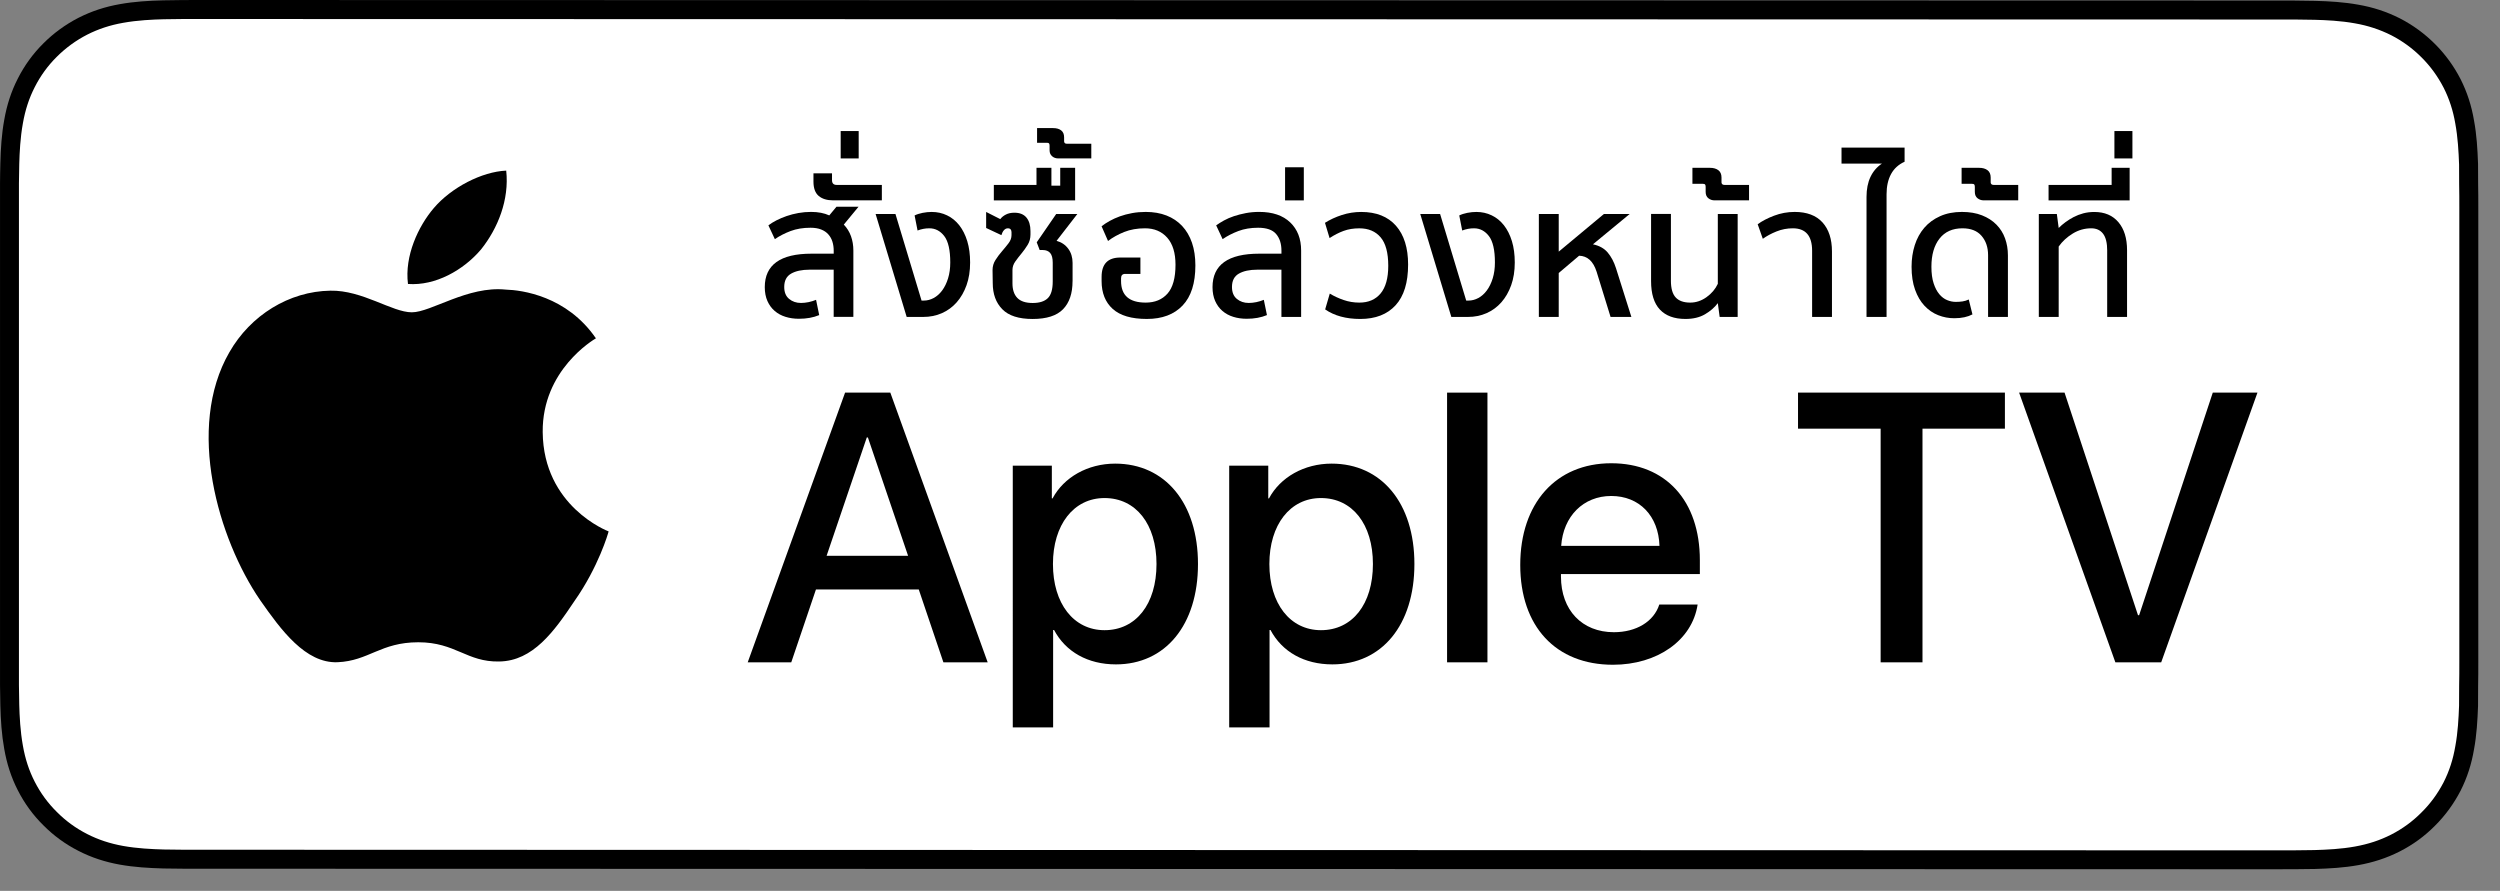 <?xml version="1.0" encoding="utf-8"?>
<!-- Generator: Adobe Illustrator 21.1.0, SVG Export Plug-In . SVG Version: 6.00 Build 0)  -->
<svg version="1.1" id="livetype" xmlns="http://www.w3.org/2000/svg" xmlns:xlink="http://www.w3.org/1999/xlink" x="0px" y="0px"
	 width="115.11px" height="41.02px" viewBox="0 0 115.11 41.02"
	 enable-background="new 0 0 115.11 41.02" xml:space="preserve">
<rect x="0" y="0" width="115.11" height="41.02" fill="#808080" stroke="none"/>
<g>
	<g>
		<g>
			<g>
				<g>
					<g>
						<path d="M104.581,0.024L9.535,0C9.168,0,8.806,0,8.44,0.002
							C8.134,0.004,7.831,0.01,7.522,0.015C6.856,0.031,6.182,0.072,5.518,0.191
							C4.848,0.309,4.226,0.509,3.617,0.818C3.018,1.125,2.471,1.523,1.998,1.997
							c-0.479,0.474-0.875,1.022-1.178,1.621c-0.311,0.608-0.508,1.233-0.625,1.903
							c-0.121,0.662-0.162,1.332-0.179,2.002C0.006,7.83,0.005,8.138,0.001,8.444
							c0,0.362,0,0.726,0,1.092v20.929c0,0.369,0,0.73,0,1.094
							c0.005,0.311,0.006,0.611,0.015,0.922c0.017,0.67,0.059,1.34,0.179,2.002
							c0.117,0.67,0.314,1.298,0.625,1.904c0.303,0.596,0.7,1.145,1.178,1.614
							c0.473,0.478,1.02,0.875,1.619,1.179c0.609,0.312,1.231,0.51,1.901,0.631
							c0.665,0.119,1.338,0.158,2.004,0.177c0.309,0.007,0.613,0.011,0.919,0.011
							C8.806,40,9.168,40,9.535,40l95.046,0.024c0.359,0,0.725,0,1.084-0.002
							c0.305,0,0.617-0.004,0.922-0.011c0.67-0.019,1.342-0.058,2-0.177
							c0.67-0.121,1.293-0.318,1.908-0.631c0.598-0.304,1.145-0.701,1.617-1.179
							c0.476-0.47,0.873-1.019,1.182-1.614c0.307-0.606,0.506-1.234,0.619-1.904
							c0.123-0.662,0.162-1.332,0.186-2.002c0.004-0.311,0.004-0.611,0.004-0.922
							c0.008-0.363,0.008-0.725,0.008-1.094V9.561c0-0.366,0-0.729-0.008-1.092
							c0-0.307,0-0.614-0.004-0.921c-0.024-0.67-0.062-1.34-0.186-2.002
							c-0.113-0.67-0.312-1.295-0.619-1.903c-0.309-0.599-0.705-1.147-1.182-1.621
							c-0.473-0.474-1.02-0.872-1.617-1.179c-0.615-0.31-1.238-0.51-1.908-0.627
							c-0.658-0.119-1.33-0.16-2-0.177c-0.305-0.005-0.617-0.011-0.922-0.013
							C105.306,0.024,104.94,0.024,104.581,0.024L104.581,0.024z"/>
						<path fill="#FFFFFF" d="M8.445,39.125c-0.305,0-0.602-0.004-0.904-0.011
							c-0.559-0.016-1.222-0.047-1.869-0.163
							c-0.61-0.11-1.153-0.29-1.657-0.548
							c-0.521-0.265-0.99-0.606-1.397-1.017c-0.414-0.406-0.754-0.873-1.021-1.396
							c-0.259-0.505-0.437-1.047-0.543-1.657c-0.122-0.673-0.153-1.355-0.167-1.875
							c-0.006-0.211-0.015-0.913-0.015-0.913V8.444c0,0,0.009-0.691,0.015-0.895
							C0.901,7.026,0.933,6.344,1.054,5.678c0.107-0.614,0.284-1.155,0.543-1.662
							C1.863,3.491,2.204,3.022,2.612,2.618C3.026,2.204,3.497,1.861,4.015,1.595
							C4.528,1.334,5.07,1.156,5.668,1.051c0.673-0.121,1.356-0.151,1.875-0.164
							L8.446,0.875l97.214,0.024l0.913,0.013c0.513,0.013,1.195,0.043,1.858,0.163
							c0.603,0.105,1.147,0.285,1.671,0.548c0.513,0.263,0.982,0.605,1.392,1.016
							c0.409,0.406,0.752,0.878,1.023,1.404c0.258,0.511,0.434,1.053,0.535,1.649
							c0.116,0.631,0.152,1.279,0.174,1.887c0.003,0.283,0.003,0.587,0.003,0.89
							c0.008,0.375,0.008,0.732,0.008,1.092v20.929c0,0.363,0,0.718-0.008,1.075
							c0,0.325,0,0.623-0.004,0.93c-0.021,0.589-0.057,1.236-0.171,1.854
							c-0.103,0.613-0.279,1.155-0.54,1.67
							c-0.27,0.52-0.612,0.989-1.016,1.386
							c-0.413,0.418-0.882,0.759-1.399,1.023c-0.519,0.264-1.048,0.438-1.668,0.55
							c-0.641,0.116-1.304,0.147-1.869,0.163
							c-0.293,0.007-0.6,0.011-0.897,0.011l-1.084,0.002L8.445,39.125z"/>
					</g>
				</g>
			</g>
		</g>
		<g id="XMLID_5_">
			<g id="XMLID_463_">
				<g id="XMLID_464_">
					<path id="XMLID_466_" d="M24.988,19.894c-0.026-2.859,2.341-4.251,2.45-4.316
						c-1.341-1.955-3.419-2.222-4.149-2.243c-1.746-0.183-3.438,1.045-4.327,1.045
						c-0.907,0-2.276-1.026-3.751-0.996c-1.898,0.029-3.675,1.129-4.65,2.836
						c-2.01,3.481-0.511,8.596,1.415,11.41c0.964,1.378,2.09,2.917,3.563,2.862
						c1.442-0.06,1.98-0.919,3.721-0.919c1.724,0,2.23,0.919,3.733,0.885
						c1.547-0.025,2.522-1.384,3.452-2.775c1.113-1.58,1.561-3.135,1.578-3.215
						C27.987,24.455,25.018,23.322,24.988,19.894z"/>
					<path id="XMLID_465_" d="M22.149,11.485c0.775-0.97,1.306-2.289,1.159-3.629
						c-1.123,0.05-2.526,0.776-3.334,1.725c-0.715,0.836-1.354,2.206-1.189,3.494
						C20.045,13.169,21.339,12.44,22.149,11.485z"/>
				</g>
			</g>
			<g>
				<path d="M42.303,27.14h-4.733l-1.137,3.356h-2.005l4.483-12.418h2.083
					l4.483,12.418h-2.039L42.303,27.14z M38.06,25.591h3.752l-1.85-5.447h-0.052
					L38.06,25.591z"/>
				<path d="M55.16,25.97c0,2.813-1.506,4.621-3.778,4.621
					c-1.29,0-2.314-0.577-2.849-1.584h-0.043v4.484h-1.858V21.442h1.799v1.506
					h0.034c0.517-0.972,1.618-1.601,2.883-1.601
					C53.646,21.348,55.16,23.164,55.16,25.97z M53.25,25.97
					c0-1.833-0.947-3.038-2.393-3.038c-1.42,0-2.375,1.23-2.375,3.038
					c0,1.824,0.955,3.046,2.375,3.046C52.303,29.016,53.25,27.819,53.25,25.97z"/>
				<path d="M65.125,25.97c0,2.813-1.506,4.621-3.778,4.621
					c-1.29,0-2.314-0.577-2.849-1.584h-0.043v4.484h-1.858V21.442h1.799v1.506
					h0.034c0.517-0.972,1.618-1.601,2.883-1.601
					C63.61,21.348,65.125,23.164,65.125,25.97z M63.215,25.97
					c0-1.833-0.947-3.038-2.393-3.038c-1.42,0-2.375,1.23-2.375,3.038
					c0,1.824,0.955,3.046,2.375,3.046C62.268,29.016,63.215,27.819,63.215,25.97z"/>
				<path d="M66.629,18.078h1.859v12.418h-1.859V18.078z"/>
				<path d="M78.165,27.837c-0.25,1.644-1.851,2.771-3.898,2.771
					c-2.634,0-4.269-1.765-4.269-4.596c0-2.84,1.644-4.682,4.19-4.682
					c2.505,0,4.08,1.721,4.08,4.466v0.637h-6.395v0.112
					c0,1.549,0.973,2.564,2.436,2.564c1.032,0,1.842-0.49,2.091-1.273H78.165z
					 M71.883,25.135h4.526c-0.043-1.386-0.93-2.298-2.221-2.298
					C72.906,22.837,71.978,23.767,71.883,25.135z"/>
				<path d="M86.592,30.496V19.738h-3.804V18.078h9.526v1.66h-3.795v10.758H86.592z"/>
				<path d="M97.4,30.496L92.968,18.078h2.092l3.382,10.249h0.052l3.391-10.249h2.057
					l-4.432,12.418H97.4z"/>
			</g>
		</g>
	</g>
	<g>
		<g id="XMLID_3_">
			<g>
				<path d="M38.386,14.593v-2.176h-1.109c-0.355,0-0.639,0.061-0.851,0.182
					c-0.212,0.121-0.317,0.326-0.317,0.614c0,0.243,0.074,0.426,0.225,0.55
					c0.149,0.124,0.331,0.186,0.546,0.186c0.112,0,0.229-0.013,0.352-0.038
					c0.121-0.025,0.235-0.061,0.343-0.106l0.144,0.703
					c-0.271,0.113-0.581,0.169-0.932,0.169c-0.22,0-0.426-0.029-0.618-0.089
					c-0.191-0.059-0.358-0.149-0.499-0.271c-0.142-0.121-0.253-0.273-0.335-0.457
					c-0.081-0.183-0.122-0.396-0.122-0.639c0-1.027,0.717-1.541,2.15-1.541h1.024
					v-0.135c0-0.152-0.02-0.292-0.06-0.419
					c-0.039-0.127-0.102-0.238-0.187-0.334c-0.084-0.096-0.194-0.171-0.33-0.225
					c-0.135-0.054-0.299-0.081-0.49-0.081c-0.345,0-0.651,0.051-0.919,0.152
					c-0.269,0.102-0.51,0.226-0.724,0.373l-0.297-0.635
					c0.102-0.079,0.225-0.155,0.368-0.229c0.145-0.073,0.301-0.14,0.47-0.199
					c0.17-0.059,0.351-0.105,0.542-0.14c0.192-0.034,0.387-0.051,0.585-0.051
					c0.327,0,0.606,0.054,0.838,0.161l0.33-0.398h1.016l-0.677,0.821
					c0.146,0.152,0.257,0.33,0.33,0.533s0.11,0.423,0.11,0.66v3.057H38.386z"
					/>
				<path d="M38.309,8.294c0,0.147,0.071,0.22,0.212,0.22h2.083v0.711h-2.244
					c-0.282,0-0.503-0.068-0.664-0.203c-0.161-0.136-0.241-0.356-0.241-0.661V7.981
					h0.854V8.294z"/>
				<path d="M38.708,7.295V6.034h0.829v1.261H38.708z"/>
				<path d="M41.747,14.593l-1.431-4.741h0.914l1.202,3.988h0.102
					c0.158,0,0.311-0.04,0.458-0.119c0.146-0.079,0.276-0.195,0.389-0.347
					c0.113-0.152,0.204-0.337,0.271-0.555c0.067-0.217,0.102-0.461,0.102-0.732
					c0-0.57-0.092-0.975-0.275-1.215c-0.184-0.24-0.413-0.36-0.689-0.36
					c-0.187,0-0.367,0.034-0.542,0.102l-0.136-0.694
					c0.102-0.051,0.225-0.09,0.368-0.119c0.145-0.028,0.284-0.042,0.419-0.042
					c0.254,0,0.49,0.052,0.707,0.157c0.218,0.104,0.405,0.257,0.563,0.457
					c0.157,0.201,0.28,0.445,0.368,0.732c0.087,0.288,0.131,0.615,0.131,0.982
					c0,0.389-0.055,0.738-0.165,1.045s-0.261,0.57-0.453,0.788
					c-0.191,0.217-0.419,0.384-0.682,0.5c-0.262,0.116-0.549,0.173-0.859,0.173
					H41.747z"/>
				<path d="M49.384,12.951c0,0.559-0.146,0.988-0.437,1.287s-0.758,0.449-1.401,0.449
					c-0.638,0-1.104-0.149-1.396-0.449c-0.294-0.299-0.44-0.7-0.44-1.202
					l-0.009-0.602c0-0.169,0.045-0.324,0.136-0.465
					c0.09-0.141,0.19-0.275,0.301-0.402c0.109-0.127,0.21-0.25,0.3-0.368
					c0.091-0.119,0.136-0.243,0.136-0.373v-0.135c0-0.051-0.013-0.093-0.038-0.127
					c-0.025-0.034-0.069-0.051-0.131-0.051c-0.068,0-0.127,0.028-0.178,0.085
					c-0.051,0.056-0.091,0.133-0.119,0.229l-0.702-0.33V9.759l0.651,0.33
					c0.062-0.084,0.148-0.155,0.259-0.211c0.109-0.057,0.24-0.084,0.393-0.084
					c0.245,0,0.43,0.075,0.553,0.224s0.185,0.357,0.185,0.622v0.161
					c0,0.175-0.043,0.333-0.13,0.474s-0.182,0.274-0.285,0.398
					s-0.198,0.247-0.284,0.368c-0.087,0.122-0.13,0.253-0.13,0.394v0.61
					c0,0.293,0.074,0.518,0.224,0.673c0.149,0.155,0.386,0.233,0.707,0.233
					c0.311,0,0.542-0.073,0.694-0.22c0.152-0.146,0.229-0.403,0.229-0.771v-0.863
					c0-0.209-0.039-0.358-0.118-0.449s-0.192-0.136-0.339-0.136h-0.144
					l-0.136-0.355l0.897-1.304h0.974l-0.957,1.236
					c0.226,0.062,0.405,0.184,0.538,0.364s0.199,0.398,0.199,0.652V12.951z"/>
				<path d="M45.76,9.226V8.514h1.964V7.727h0.687v0.821h0.406V7.727h0.686v1.499
					H45.76z"/>
				<path d="M48.995,6.492c0,0.084,0.039,0.125,0.118,0.125h1.135v0.677h-1.524
					c-0.112,0-0.207-0.034-0.283-0.102c-0.076-0.067-0.114-0.158-0.114-0.271
					V6.711c0-0.045-0.007-0.079-0.021-0.102c-0.014-0.022-0.043-0.034-0.089-0.034
					h-0.466V5.898h0.737c0.158,0,0.282,0.035,0.372,0.105
					c0.091,0.069,0.136,0.177,0.136,0.322V6.492z"/>
				<path d="M51.805,12.612c-0.124,0-0.187,0.067-0.187,0.203v0.127
					c0,0.66,0.379,0.991,1.135,0.991c0.424,0,0.758-0.139,1.004-0.415
					c0.245-0.276,0.368-0.72,0.368-1.329c0-0.542-0.127-0.957-0.381-1.245
					c-0.255-0.288-0.596-0.432-1.024-0.432c-0.356,0-0.675,0.057-0.957,0.169
					c-0.282,0.113-0.531,0.251-0.745,0.415l-0.297-0.677
					c0.107-0.085,0.231-0.167,0.373-0.246c0.141-0.079,0.298-0.149,0.47-0.212
					c0.172-0.062,0.358-0.111,0.559-0.148s0.411-0.055,0.631-0.055
					c0.355,0,0.675,0.055,0.957,0.165c0.282,0.11,0.521,0.271,0.72,0.483
					c0.197,0.211,0.349,0.47,0.453,0.774s0.156,0.652,0.156,1.042
					c0,0.818-0.196,1.434-0.589,1.846c-0.392,0.412-0.94,0.618-1.646,0.618
					c-0.705,0-1.229-0.154-1.57-0.461s-0.513-0.735-0.513-1.283v-0.195
					c0-0.593,0.288-0.889,0.864-0.889h0.923v0.754H51.805z"/>
				<path d="M59.002,14.593v-2.176h-1.109c-0.355,0-0.639,0.061-0.851,0.182
					c-0.212,0.121-0.317,0.326-0.317,0.614c0,0.243,0.074,0.426,0.225,0.55
					c0.149,0.124,0.331,0.186,0.546,0.186c0.112,0,0.229-0.013,0.352-0.038
					c0.121-0.025,0.235-0.061,0.343-0.106l0.144,0.703
					c-0.271,0.113-0.581,0.169-0.932,0.169c-0.22,0-0.426-0.029-0.618-0.089
					c-0.191-0.059-0.358-0.149-0.499-0.271c-0.142-0.121-0.253-0.273-0.335-0.457
					c-0.081-0.183-0.122-0.396-0.122-0.639c0-1.027,0.717-1.541,2.15-1.541h1.024
					v-0.135c0-0.322-0.082-0.579-0.246-0.771
					c-0.163-0.192-0.439-0.288-0.829-0.288c-0.339,0-0.643,0.051-0.91,0.152
					c-0.269,0.102-0.51,0.226-0.724,0.373l-0.297-0.635
					c0.102-0.073,0.222-0.148,0.36-0.225c0.138-0.076,0.292-0.142,0.461-0.199
					c0.17-0.056,0.352-0.103,0.546-0.14c0.195-0.037,0.399-0.055,0.614-0.055
					c0.615,0,1.091,0.161,1.427,0.483c0.336,0.321,0.504,0.753,0.504,1.295v3.057
					H59.002z"/>
				<path d="M59.17,9.226V7.702h0.863v1.524H59.17z"/>
				<path d="M61.228,13.518c0.197,0.119,0.41,0.217,0.639,0.296
					c0.229,0.079,0.47,0.119,0.724,0.119c0.418,0,0.744-0.141,0.979-0.423
					c0.233-0.282,0.351-0.706,0.351-1.27c0-0.599-0.117-1.036-0.351-1.312
					c-0.234-0.276-0.561-0.415-0.979-0.415c-0.271,0-0.514,0.04-0.728,0.119
					c-0.215,0.079-0.43,0.189-0.644,0.33l-0.212-0.703
					c0.231-0.146,0.491-0.267,0.779-0.36c0.288-0.093,0.584-0.14,0.889-0.14
					c0.694,0,1.228,0.212,1.601,0.635c0.372,0.423,0.559,1.019,0.559,1.786
					c0,0.83-0.192,1.455-0.576,1.875c-0.384,0.42-0.926,0.631-1.625,0.631
					c-0.656,0-1.195-0.147-1.618-0.44L61.228,13.518z"/>
				<path d="M66.825,14.593l-1.431-4.741h0.914l1.202,3.988h0.102
					c0.158,0,0.311-0.04,0.458-0.119c0.146-0.079,0.276-0.195,0.389-0.347
					c0.113-0.152,0.204-0.337,0.271-0.555c0.067-0.217,0.102-0.461,0.102-0.732
					c0-0.57-0.092-0.975-0.275-1.215c-0.184-0.24-0.413-0.36-0.689-0.36
					c-0.187,0-0.367,0.034-0.542,0.102l-0.136-0.694
					c0.102-0.051,0.225-0.09,0.368-0.119c0.145-0.028,0.284-0.042,0.419-0.042
					c0.254,0,0.49,0.052,0.707,0.157c0.218,0.104,0.405,0.257,0.563,0.457
					c0.157,0.201,0.28,0.445,0.368,0.732c0.087,0.288,0.131,0.615,0.131,0.982
					c0,0.389-0.055,0.738-0.165,1.045s-0.261,0.57-0.453,0.788
					c-0.191,0.217-0.419,0.384-0.682,0.5c-0.262,0.116-0.549,0.173-0.859,0.173
					H66.825z"/>
				<path d="M74.157,14.593l-0.643-2.083c-0.153-0.479-0.421-0.725-0.805-0.736
					l-0.939,0.796v2.023h-0.915V9.852h0.915v1.735l2.082-1.735h1.186l-1.693,1.397
					c0.294,0.062,0.521,0.189,0.682,0.381s0.286,0.429,0.377,0.711l0.711,2.252
					H74.157z"/>
				<path d="M76.935,12.917c0,0.361,0.073,0.621,0.221,0.779
					c0.146,0.158,0.369,0.237,0.669,0.237c0.265,0,0.515-0.083,0.749-0.25
					s0.407-0.371,0.521-0.614V9.852h0.914v4.741h-0.829l-0.085-0.635
					c-0.146,0.197-0.343,0.368-0.589,0.512c-0.245,0.144-0.546,0.216-0.901,0.216
					c-0.514,0-0.906-0.144-1.177-0.432c-0.271-0.288-0.406-0.725-0.406-1.312v-3.09
					h0.914V12.917z"/>
				<path d="M79.263,8.379c0,0.09,0.045,0.135,0.136,0.135h1.134v0.711h-1.592
					c-0.106,0-0.201-0.033-0.283-0.098c-0.082-0.064-0.123-0.162-0.123-0.292
					V8.607c0-0.051-0.008-0.087-0.025-0.11c-0.017-0.022-0.054-0.034-0.11-0.034
					h-0.474V7.727h0.805c0.163,0,0.293,0.037,0.389,0.11
					c0.097,0.073,0.145,0.187,0.145,0.339V8.379z"/>
				<path d="M83.437,14.593v-3.048c0-0.688-0.297-1.033-0.889-1.033
					c-0.26,0-0.51,0.048-0.75,0.144c-0.239,0.096-0.45,0.209-0.631,0.339
					l-0.236-0.669c0.197-0.147,0.448-0.278,0.753-0.394s0.621-0.174,0.948-0.174
					c0.564,0,0.992,0.161,1.283,0.483c0.29,0.321,0.436,0.768,0.436,1.337v3.014
					H83.437z"/>
				<path d="M85.942,14.593V9.064c0-0.355,0.061-0.662,0.182-0.918
					c0.122-0.257,0.298-0.461,0.529-0.614h-1.862V6.795h2.904v0.652
					c-0.277,0.125-0.484,0.313-0.623,0.567c-0.138,0.254-0.207,0.564-0.207,0.932
					v5.647H85.942z"/>
				<path d="M91.539,14.593v-2.845c0-0.361-0.101-0.658-0.301-0.889
					s-0.492-0.347-0.876-0.347c-0.458,0-0.811,0.158-1.059,0.474
					c-0.248,0.316-0.373,0.748-0.373,1.295c0,0.305,0.034,0.561,0.103,0.767
					c0.067,0.206,0.154,0.372,0.262,0.5c0.107,0.127,0.228,0.217,0.36,0.271
					c0.132,0.054,0.264,0.081,0.394,0.081c0.112,0,0.217-0.007,0.313-0.021
					c0.096-0.014,0.191-0.044,0.287-0.089l0.17,0.686
					c-0.107,0.057-0.23,0.101-0.368,0.131c-0.139,0.031-0.295,0.046-0.47,0.046
					c-0.255,0-0.5-0.046-0.737-0.14c-0.237-0.093-0.447-0.237-0.631-0.432
					s-0.328-0.441-0.436-0.741s-0.161-0.652-0.161-1.059
					c0-0.355,0.05-0.687,0.148-0.995s0.245-0.574,0.44-0.8
					c0.194-0.226,0.438-0.403,0.728-0.533c0.291-0.13,0.625-0.195,1.004-0.195
					c0.35,0,0.657,0.052,0.923,0.157c0.265,0.104,0.486,0.247,0.664,0.428
					s0.311,0.392,0.398,0.635c0.087,0.243,0.131,0.502,0.131,0.779v2.836H91.539z"
					/>
				<path d="M91.657,8.379c0,0.09,0.045,0.135,0.136,0.135h1.134v0.711h-1.592
					c-0.106,0-0.201-0.033-0.283-0.098c-0.082-0.064-0.123-0.162-0.123-0.292
					V8.607c0-0.051-0.008-0.087-0.025-0.11c-0.017-0.022-0.054-0.034-0.11-0.034
					h-0.474V7.727h0.805c0.163,0,0.293,0.037,0.389,0.11
					c0.097,0.073,0.145,0.187,0.145,0.339V8.379z"/>
				<path d="M97.024,11.545c0-0.355-0.063-0.617-0.19-0.783s-0.309-0.25-0.546-0.25
					c-0.305,0-0.588,0.081-0.851,0.242c-0.263,0.161-0.479,0.359-0.647,0.597v3.243
					h-0.915V9.852h0.83l0.085,0.644c0.09-0.09,0.194-0.179,0.312-0.267
					c0.119-0.088,0.246-0.167,0.381-0.237c0.136-0.07,0.282-0.127,0.44-0.169
					c0.158-0.042,0.327-0.063,0.508-0.063c0.475,0,0.844,0.157,1.109,0.47
					c0.266,0.313,0.398,0.744,0.398,1.291v3.073h-0.915V11.545z"/>
				<path d="M94.324,9.226V8.514h2.904V7.727h0.829v1.499H94.324z"/>
				<path d="M97.356,7.295V6.034h0.829v1.261H97.356z"/>
			</g>
		</g>
	</g>
</g>
<g>
</g>
<g>
</g>
<g>
</g>
<g>
</g>
<g>
</g>
<g>
</g>
</svg>
